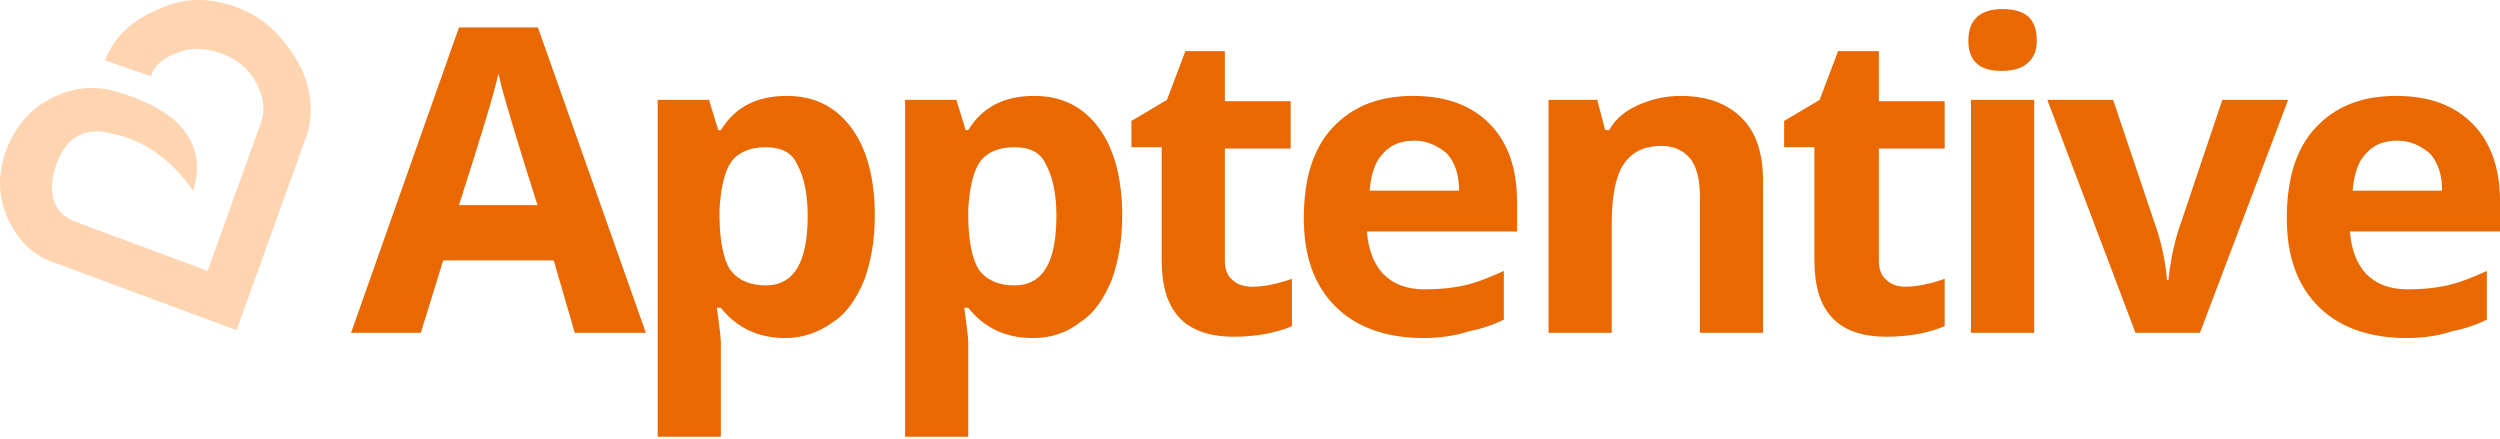 <?xml version="1.0" encoding="UTF-8"?>
<svg width="512px" height="90px" viewBox="0 0 512 90" version="1.1" xmlns="http://www.w3.org/2000/svg" preserveAspectRatio="xMidYMid">
    <title>Apptentive</title>
    <g>
        <g transform="translate(71.898, 1.854)" fill="rgb(234,104,0)">
            <path d="M45.816,66.298 L41.504,51.476 L18.865,51.476 L14.284,66.298 L1.91495075e-14,66.298 L22.099,3.773 L38.27,3.773 L60.369,66.298 L45.816,66.298 Z M38.27,40.426 C33.958,26.951 31.802,19.404 31.263,17.518 C30.724,15.631 30.454,14.284 30.185,13.206 C29.376,16.979 26.681,25.873 22.099,40.156 L38.27,40.156 L38.27,40.426 Z"></path>
            <path d="M88.937,67.376 C83.277,67.376 78.965,65.22 75.731,61.178 L74.922,61.178 C75.462,65.22 75.731,67.376 75.731,68.185 L75.731,87.589 L62.795,87.589 L62.795,18.596 L73.305,18.596 L75.192,24.794 L75.731,24.794 C78.696,19.943 83.277,17.787 89.206,17.787 C94.866,17.787 99.178,19.943 102.412,24.255 C105.646,28.568 107.263,34.766 107.263,42.312 C107.263,47.433 106.455,51.745 105.107,55.518 C103.49,59.291 101.604,62.256 98.639,64.142 C95.674,66.298 92.44,67.376 88.937,67.376 Z M84.894,28.298 C81.66,28.298 79.235,29.376 77.887,31.263 C76.54,33.149 75.731,36.383 75.462,40.965 L75.462,42.312 C75.462,47.433 76.27,51.206 77.618,53.362 C79.235,55.518 81.66,56.596 84.894,56.596 C90.823,56.596 93.518,51.745 93.518,42.312 C93.518,37.731 92.71,34.227 91.362,31.802 C90.284,29.376 88.128,28.298 84.894,28.298 Z"></path>
            <path d="M139.604,67.376 C133.944,67.376 129.632,65.22 126.398,61.178 L125.589,61.178 C126.129,65.22 126.398,67.376 126.398,68.185 L126.398,87.589 L113.462,87.589 L113.462,18.596 L123.972,18.596 L125.859,24.794 L126.398,24.794 C129.363,19.943 133.944,17.787 139.873,17.787 C145.533,17.787 149.845,19.943 153.079,24.255 C156.313,28.568 157.93,34.766 157.93,42.312 C157.93,47.433 157.122,51.745 155.774,55.518 C154.157,59.291 152.271,62.256 149.306,64.142 C146.611,66.298 143.377,67.376 139.604,67.376 Z M135.831,28.298 C132.597,28.298 130.171,29.376 128.824,31.263 C127.476,33.149 126.668,36.383 126.398,40.965 L126.398,42.312 C126.398,47.433 127.207,51.206 128.554,53.362 C130.171,55.518 132.597,56.596 135.831,56.596 C141.76,56.596 144.455,51.745 144.455,42.312 C144.455,37.731 143.646,34.227 142.299,31.802 C141.221,29.376 139.065,28.298 135.831,28.298 Z"></path>
            <path d="M184.611,56.866 C186.767,56.866 189.732,56.327 192.696,55.249 L192.696,64.951 C189.462,66.298 185.42,67.107 180.838,67.107 C175.717,67.107 171.944,65.759 169.519,63.064 C167.093,60.369 166.015,56.596 166.015,51.206 L166.015,28.298 L159.817,28.298 L159.817,22.908 L167.093,18.596 L170.866,8.624 L178.952,8.624 L178.952,18.865 L192.427,18.865 L192.427,28.568 L178.952,28.568 L178.952,51.476 C178.952,53.362 179.491,54.71 180.569,55.518 C181.377,56.327 182.725,56.866 184.611,56.866 Z"></path>
            <path d="M219.647,67.376 C212.101,67.376 205.902,65.22 201.59,60.908 C197.278,56.596 195.122,50.667 195.122,42.851 C195.122,34.766 197.008,28.568 201.051,24.255 C205.094,19.943 210.484,17.787 217.491,17.787 C224.228,17.787 229.349,19.674 233.122,23.447 C236.895,27.22 238.782,32.61 238.782,39.348 L238.782,45.546 L208.058,45.546 C208.328,49.319 209.406,52.015 211.292,54.171 C213.448,56.327 216.143,57.405 219.916,57.405 C222.881,57.405 225.576,57.135 228.002,56.596 C230.427,56.057 233.122,54.979 236.087,53.632 L236.087,63.603 C233.931,64.681 231.505,65.49 228.81,66.029 C226.385,66.837 223.15,67.376 219.647,67.376 Z M217.76,26.951 C215.065,26.951 212.909,27.759 211.292,29.646 C209.675,31.263 208.867,33.958 208.597,37.192 L226.924,37.192 C226.924,33.958 226.115,31.532 224.498,29.646 C222.611,28.029 220.455,26.951 217.76,26.951 Z"></path>
            <path d="M289.179,66.298 L276.243,66.298 L276.243,38.539 C276.243,35.036 275.704,32.61 274.356,30.724 C273.009,29.107 271.122,28.029 268.427,28.029 C264.654,28.029 262.229,29.376 260.612,31.802 C258.995,34.227 258.186,38.27 258.186,43.929 L258.186,66.298 L245.25,66.298 L245.25,18.596 L255.222,18.596 L256.839,24.794 L257.647,24.794 C258.995,22.369 261.151,20.752 263.576,19.674 C266.002,18.596 268.966,17.787 272.2,17.787 C277.86,17.787 281.903,19.404 284.867,22.369 C287.832,25.334 289.179,29.646 289.179,35.305 L289.179,66.298 L289.179,66.298 Z"></path>
            <path d="M318.286,56.866 C320.442,56.866 323.406,56.327 326.371,55.249 L326.371,64.951 C323.137,66.298 319.094,67.107 314.513,67.107 C309.392,67.107 305.619,65.759 303.194,63.064 C300.768,60.369 299.69,56.596 299.69,51.206 L299.69,28.298 L293.491,28.298 L293.491,22.908 L300.768,18.596 L304.541,8.624 L312.896,8.624 L312.896,18.865 L326.371,18.865 L326.371,28.568 L312.896,28.568 L312.896,51.476 C312.896,53.362 313.435,54.71 314.513,55.518 C315.321,56.327 316.669,56.866 318.286,56.866 Z"></path>
            <path d="M331.222,6.468 C331.222,2.156 333.648,2.39368844e-15 338.229,2.39368844e-15 C343.08,2.39368844e-15 345.236,2.156 345.236,6.468 C345.236,8.355 344.697,9.972 343.35,11.05 C342.272,12.128 340.385,12.667 337.96,12.667 C333.648,12.667 331.222,10.78 331.222,6.468 Z M344.697,66.298 L331.761,66.298 L331.761,18.596 L344.697,18.596 L344.697,66.298 Z"></path>
            <path d="M365.449,66.298 L347.392,18.596 L360.868,18.596 L370.031,45.816 C371.109,49.319 371.648,52.554 371.917,55.518 L372.187,55.518 C372.456,52.823 372.995,49.589 374.073,45.816 L383.237,18.596 L396.712,18.596 L378.655,66.298 L365.449,66.298 L365.449,66.298 Z"></path>
            <path d="M420.967,67.376 C413.421,67.376 407.223,65.22 402.911,60.908 C398.598,56.596 396.442,50.667 396.442,42.851 C396.442,34.766 398.329,28.568 402.372,24.255 C406.414,19.943 411.804,17.787 418.811,17.787 C425.549,17.787 430.67,19.674 434.443,23.447 C438.216,27.22 440.102,32.61 440.102,39.348 L440.102,45.546 L409.379,45.546 C409.648,49.319 410.726,52.015 412.613,54.171 C414.769,56.327 417.464,57.405 421.237,57.405 C424.201,57.405 426.896,57.135 429.322,56.596 C431.748,56.057 434.443,54.979 437.407,53.632 L437.407,63.603 C435.251,64.681 432.826,65.49 430.131,66.029 C427.705,66.837 424.74,67.376 420.967,67.376 Z M419.081,26.951 C416.386,26.951 414.23,27.759 412.613,29.646 C410.996,31.263 410.187,33.958 409.918,37.192 L428.244,37.192 C428.244,33.958 427.435,31.532 425.818,29.646 C423.932,28.029 421.776,26.951 419.081,26.951 Z"></path>
        </g>
        <path d="M61.926,14.521 C63.813,18.833 64.082,23.145 63.004,27.188 L48.451,67.614 L9.912,53.33 C6.138,51.713 3.443,48.748 1.557,44.706 C-0.33,40.394 -0.599,35.812 1.287,30.691 C3.174,25.84 6.138,22.337 10.451,20.181 C14.493,18.025 18.805,17.486 23.117,18.564 C36.862,22.337 42.522,29.344 39.557,39.046 C34.976,32.578 29.585,28.805 23.387,27.457 C17.727,25.84 13.685,27.727 11.529,33.656 C9.642,39.316 10.72,43.358 15.032,45.245 L42.522,55.486 L53.571,24.762 C54.38,22.067 53.841,19.642 52.493,16.947 C50.876,13.982 48.451,12.096 45.486,11.018 C41.983,9.67 38.749,9.67 35.784,11.018 C33.089,12.096 31.472,13.713 30.933,15.599 L21.5,12.365 C23.387,7.514 27.16,4.01 32.55,1.854 C37.671,-0.571 43.061,-0.571 48.72,1.585 C53.841,3.471 57.883,7.244 61.118,12.904 C61.118,13.174 61.657,13.713 61.926,14.521 Z" fill="rgb(255,212,177)"></path>
    </g>
</svg>
